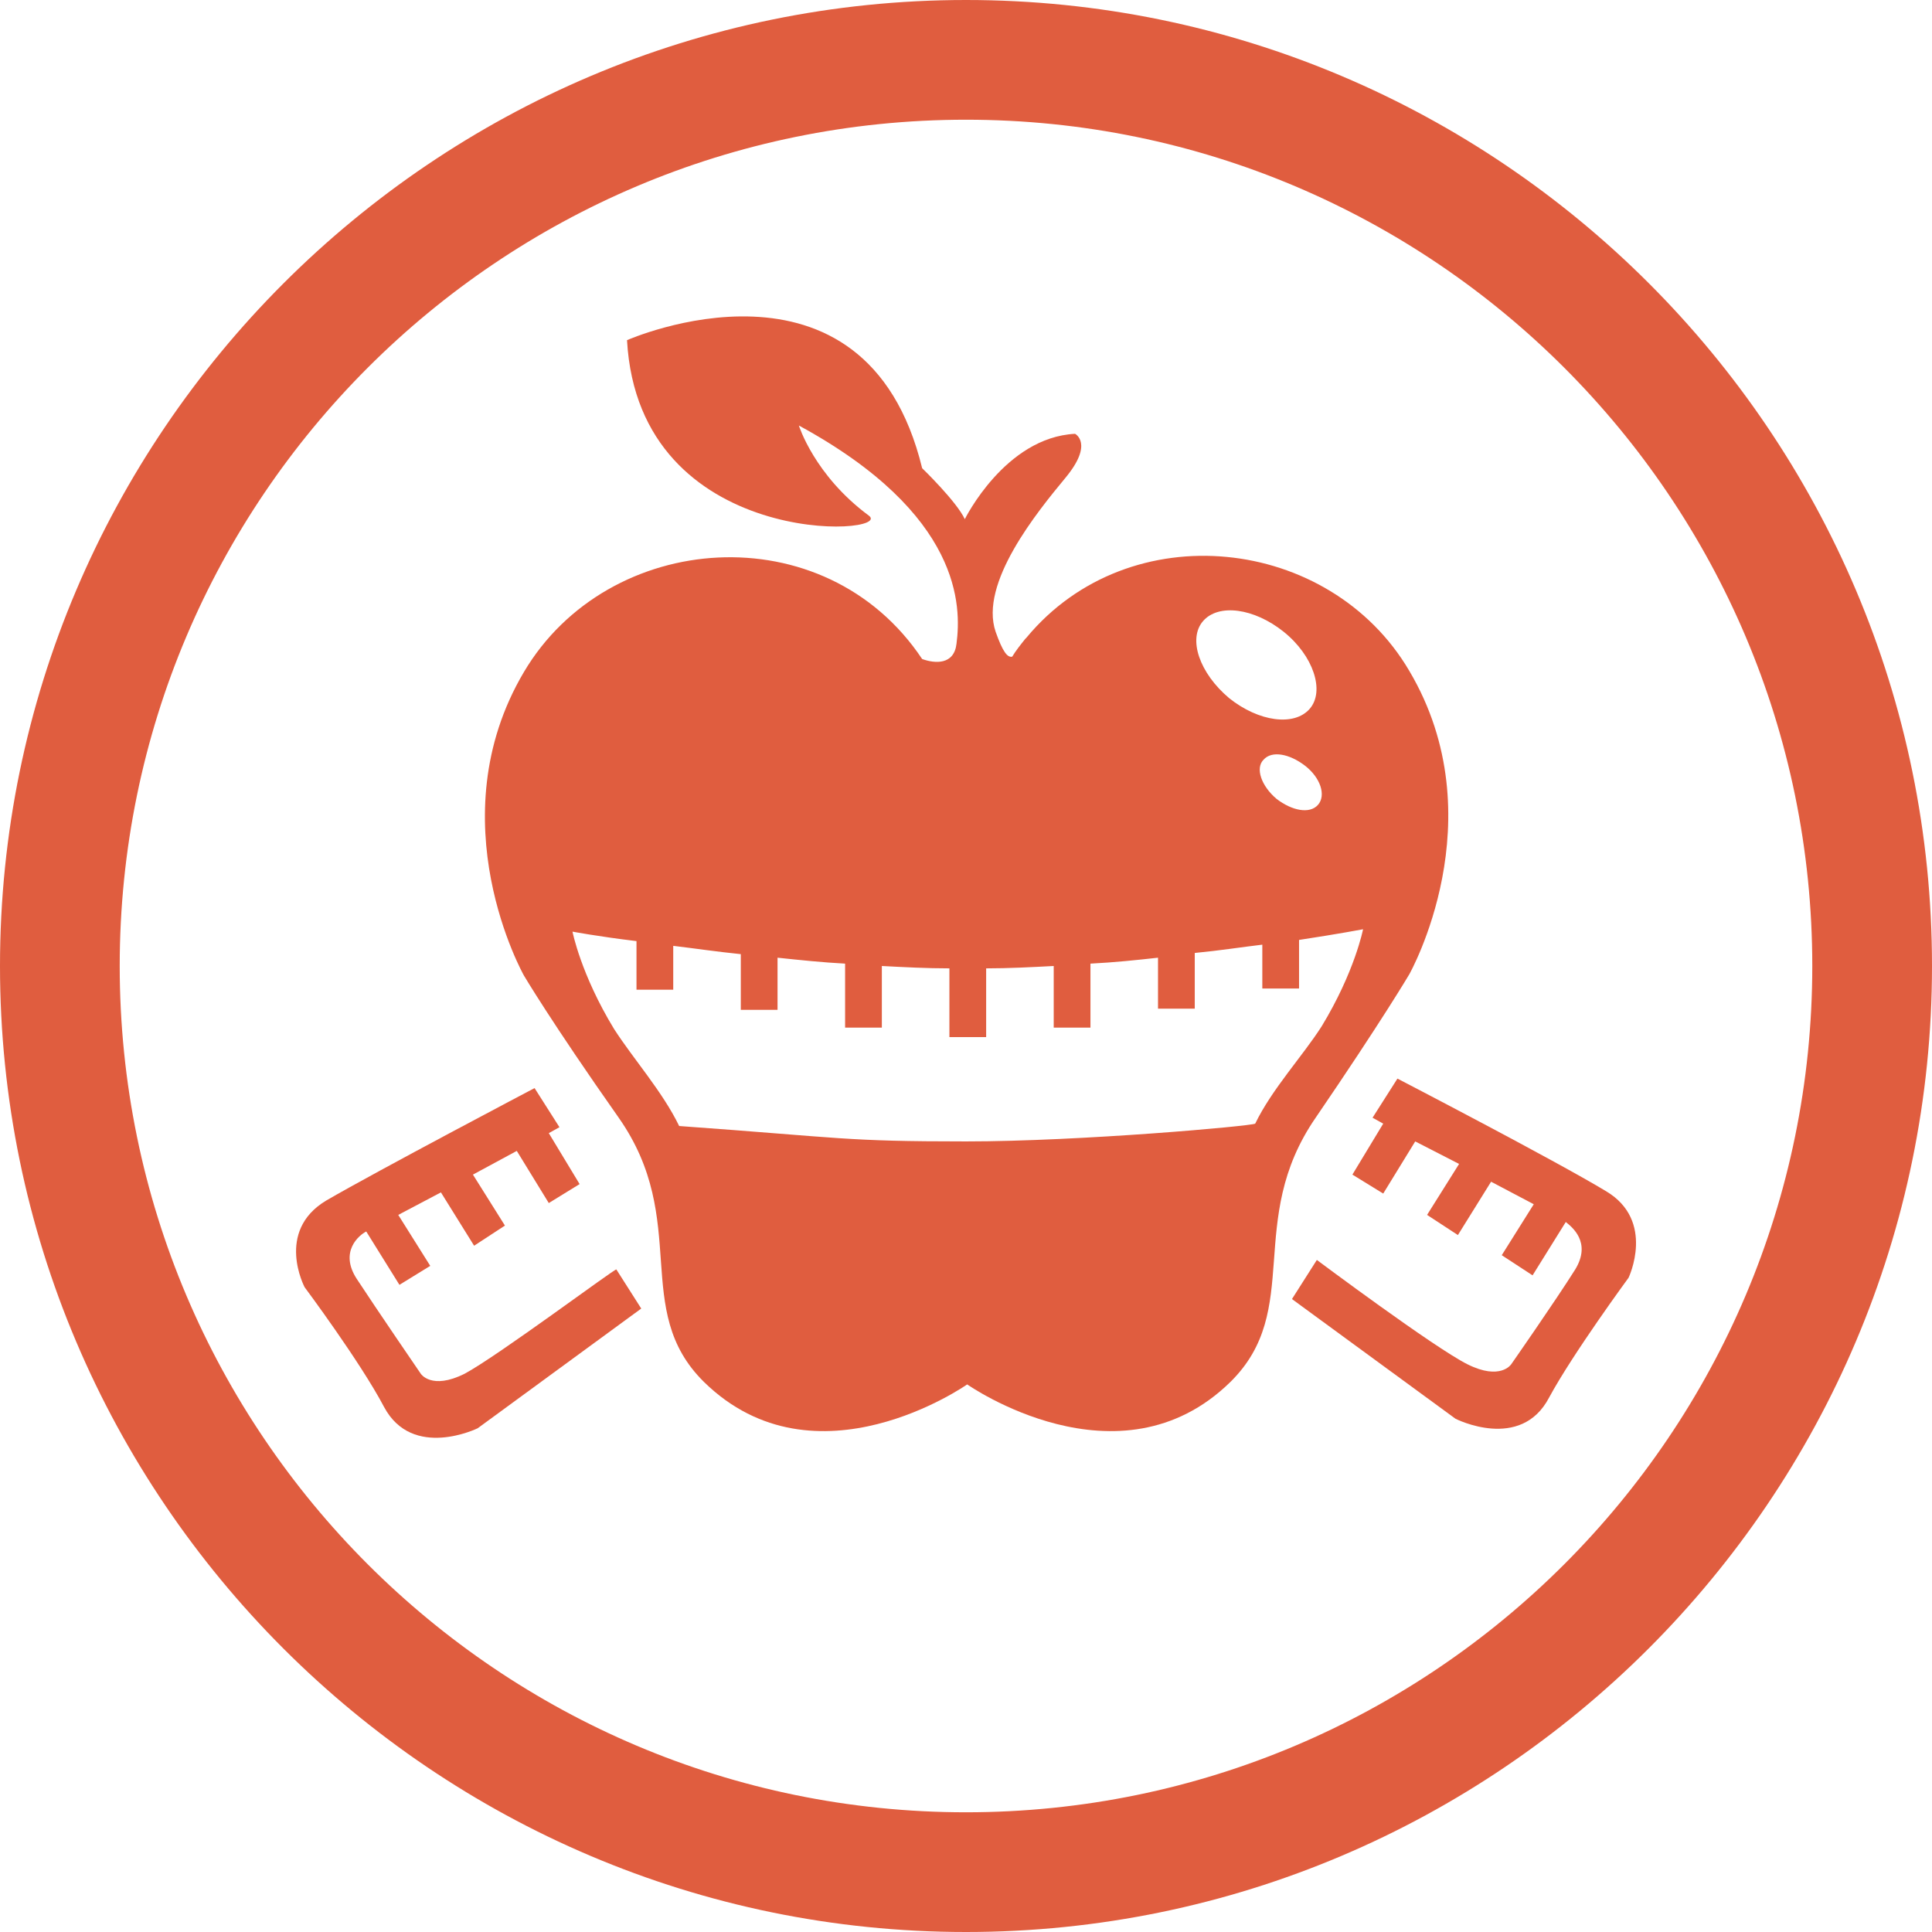 <?xml version="1.0" encoding="utf-8"?>
<!-- Generator: Adobe Illustrator 19.0.0, SVG Export Plug-In . SVG Version: 6.00 Build 0)  -->
<svg version="1.1" id="Capa_1" xmlns="http://www.w3.org/2000/svg" xmlns:xlink="http://www.w3.org/1999/xlink" x="0px" y="0px"
	 width="163px" height="163px" viewBox="-216 339.9 163 163" style="enable-background:new -216 339.9 163 163;"
	 xml:space="preserve">
<style type="text/css">
	.st0{fill:#E05D3F;}
</style>
<g id="Layer_1">
</g>
<g id="Capa_2">
</g>
<g>
	<g>
		<path class="st0" d="M-134.5,502.9c-44.9,0-81.5-36.6-81.5-81.5s36.6-81.5,81.5-81.5S-53,376.4-53,421.4
			C-53,466.3-89.6,502.9-134.5,502.9z M-134.5,350c-39.4,0-71.4,32-71.4,71.4s32,71.4,71.4,71.4s71.4-32,71.4-71.4
			S-95.1,350-134.5,350z"/>
	</g>
	<path class="st0" d="M-176.8,455.8c-2.8,1.4-3.7,0-3.7,0s-3.7-5.4-5.4-8c-1.5-2.3,0.2-3.7,0.8-4l2.8,4.5l2.6-1.6l-2.7-4.3l3.6-1.9
		l2.8,4.5l2.6-1.7l-2.7-4.3l3.7-2l2.7,4.4l2.6-1.6l-2.6-4.3l0.9-0.5l-2.1-3.3c0,0-13.3,7-17.6,9.5c-4.3,2.6-1.8,7.3-1.8,7.3
		s4.7,6.3,6.7,10.1c2.4,4.5,7.9,1.8,7.9,1.8l13.8-10.1l-2.1-3.3C-164.1,446.9-174,454.3-176.8,455.8z"/>
	<path class="st0" d="M-80.5,440.4c-4.3-2.6-17.6-9.5-17.6-9.5l-2.1,3.3l0.9,0.5l-2.6,4.3l2.6,1.6l2.7-4.4l3.7,1.9l-2.7,4.3l2.6,1.7
		l2.8-4.5l3.6,1.9l-2.7,4.3l2.6,1.7l2.8-4.5c0.5,0.4,2.2,1.7,0.8,4c-1.7,2.7-5.4,8-5.4,8s-0.9,1.4-3.7,0c-2.8-1.4-12.7-8.8-12.7-8.8
		l-2.1,3.3l13.8,10.1c0,0,5.5,2.8,7.9-1.8c2-3.7,6.7-10.1,6.7-10.1S-76.3,442.9-80.5,440.4z"/>
	<path class="st0" d="M-97.1,422.1c0,0,7.4-13.1,0-25.6c-6.7-11.4-23.6-13.3-32.3-2.8l0,0c0,0,0,0-0.1,0.1c-0.4,0.5-0.8,1-1.1,1.5
		c-0.4,0.1-0.8-0.4-1.4-2.1c-1.4-4.1,3.5-10.1,5.9-13s0.8-3.7,0.8-3.7c-5.9,0.3-9.3,7.2-9.3,7.2c-0.7-1.5-3.6-4.3-3.6-4.3
		c-4.8-19.7-24.9-10.8-24.9-10.8c1,17.8,22.7,16.5,20.4,14.8c-4.6-3.4-5.9-7.6-5.9-7.6c13.8,7.5,13.7,15.3,13.3,18.4
		c-0.2,1.8-1.8,1.7-2.9,1.3c-8.2-12.3-26.5-10.9-33.6,1.1c-7.4,12.5,0,25.6,0,25.6s2.3,3.9,8,12c6.1,8.7,1,16.2,7.2,22.3
		c9.4,9.2,22.2,0.2,22.2,0.2s12.8,9,22.2-0.2c6.2-6.1,1.2-13.6,7.2-22.3C-99.4,426-97.1,422.1-97.1,422.1z M-114.5,392.3
		c1.3-1.5,4.3-1.1,6.8,0.9s3.5,5,2.2,6.5s-4.3,1.1-6.8-0.9C-114.8,396.7-115.8,393.8-114.5,392.3z M-104.8,407.8
		c-0.7,0.8-2.2,0.5-3.5-0.5c-1.3-1.1-1.8-2.6-1.1-3.3c0.7-0.8,2.2-0.5,3.5,0.5S-104.1,407-104.8,407.8z M-134.5,436.2
		c-10.3,0-10.3-0.3-24.2-1.3c-1.4-2.9-3.9-5.7-5.5-8.2c-2.8-4.6-3.5-8.2-3.5-8.2s2.1,0.4,5.4,0.8v4.1h3.1v-3.7
		c1.7,0.2,3.7,0.5,5.7,0.7v4.7h3.1v-4.4c1.9,0.2,3.8,0.4,5.7,0.5v5.4h3.1v-5.2c1.9,0.1,3.8,0.2,5.7,0.2v5.8h3.1v-5.8
		c1.9,0,3.8-0.1,5.7-0.2v5.2h3.1v-5.4c2-0.1,3.9-0.3,5.7-0.5v4.3h3.1v-4.7c2.1-0.2,4-0.5,5.7-0.7v3.7h3.1v-4.1
		c3.3-0.5,5.4-0.9,5.4-0.9s-0.7,3.6-3.5,8.2c-1.6,2.5-4.2,5.3-5.6,8.2C-110.4,434.9-124.8,436.2-134.5,436.2z"/>
</g>
</svg>
